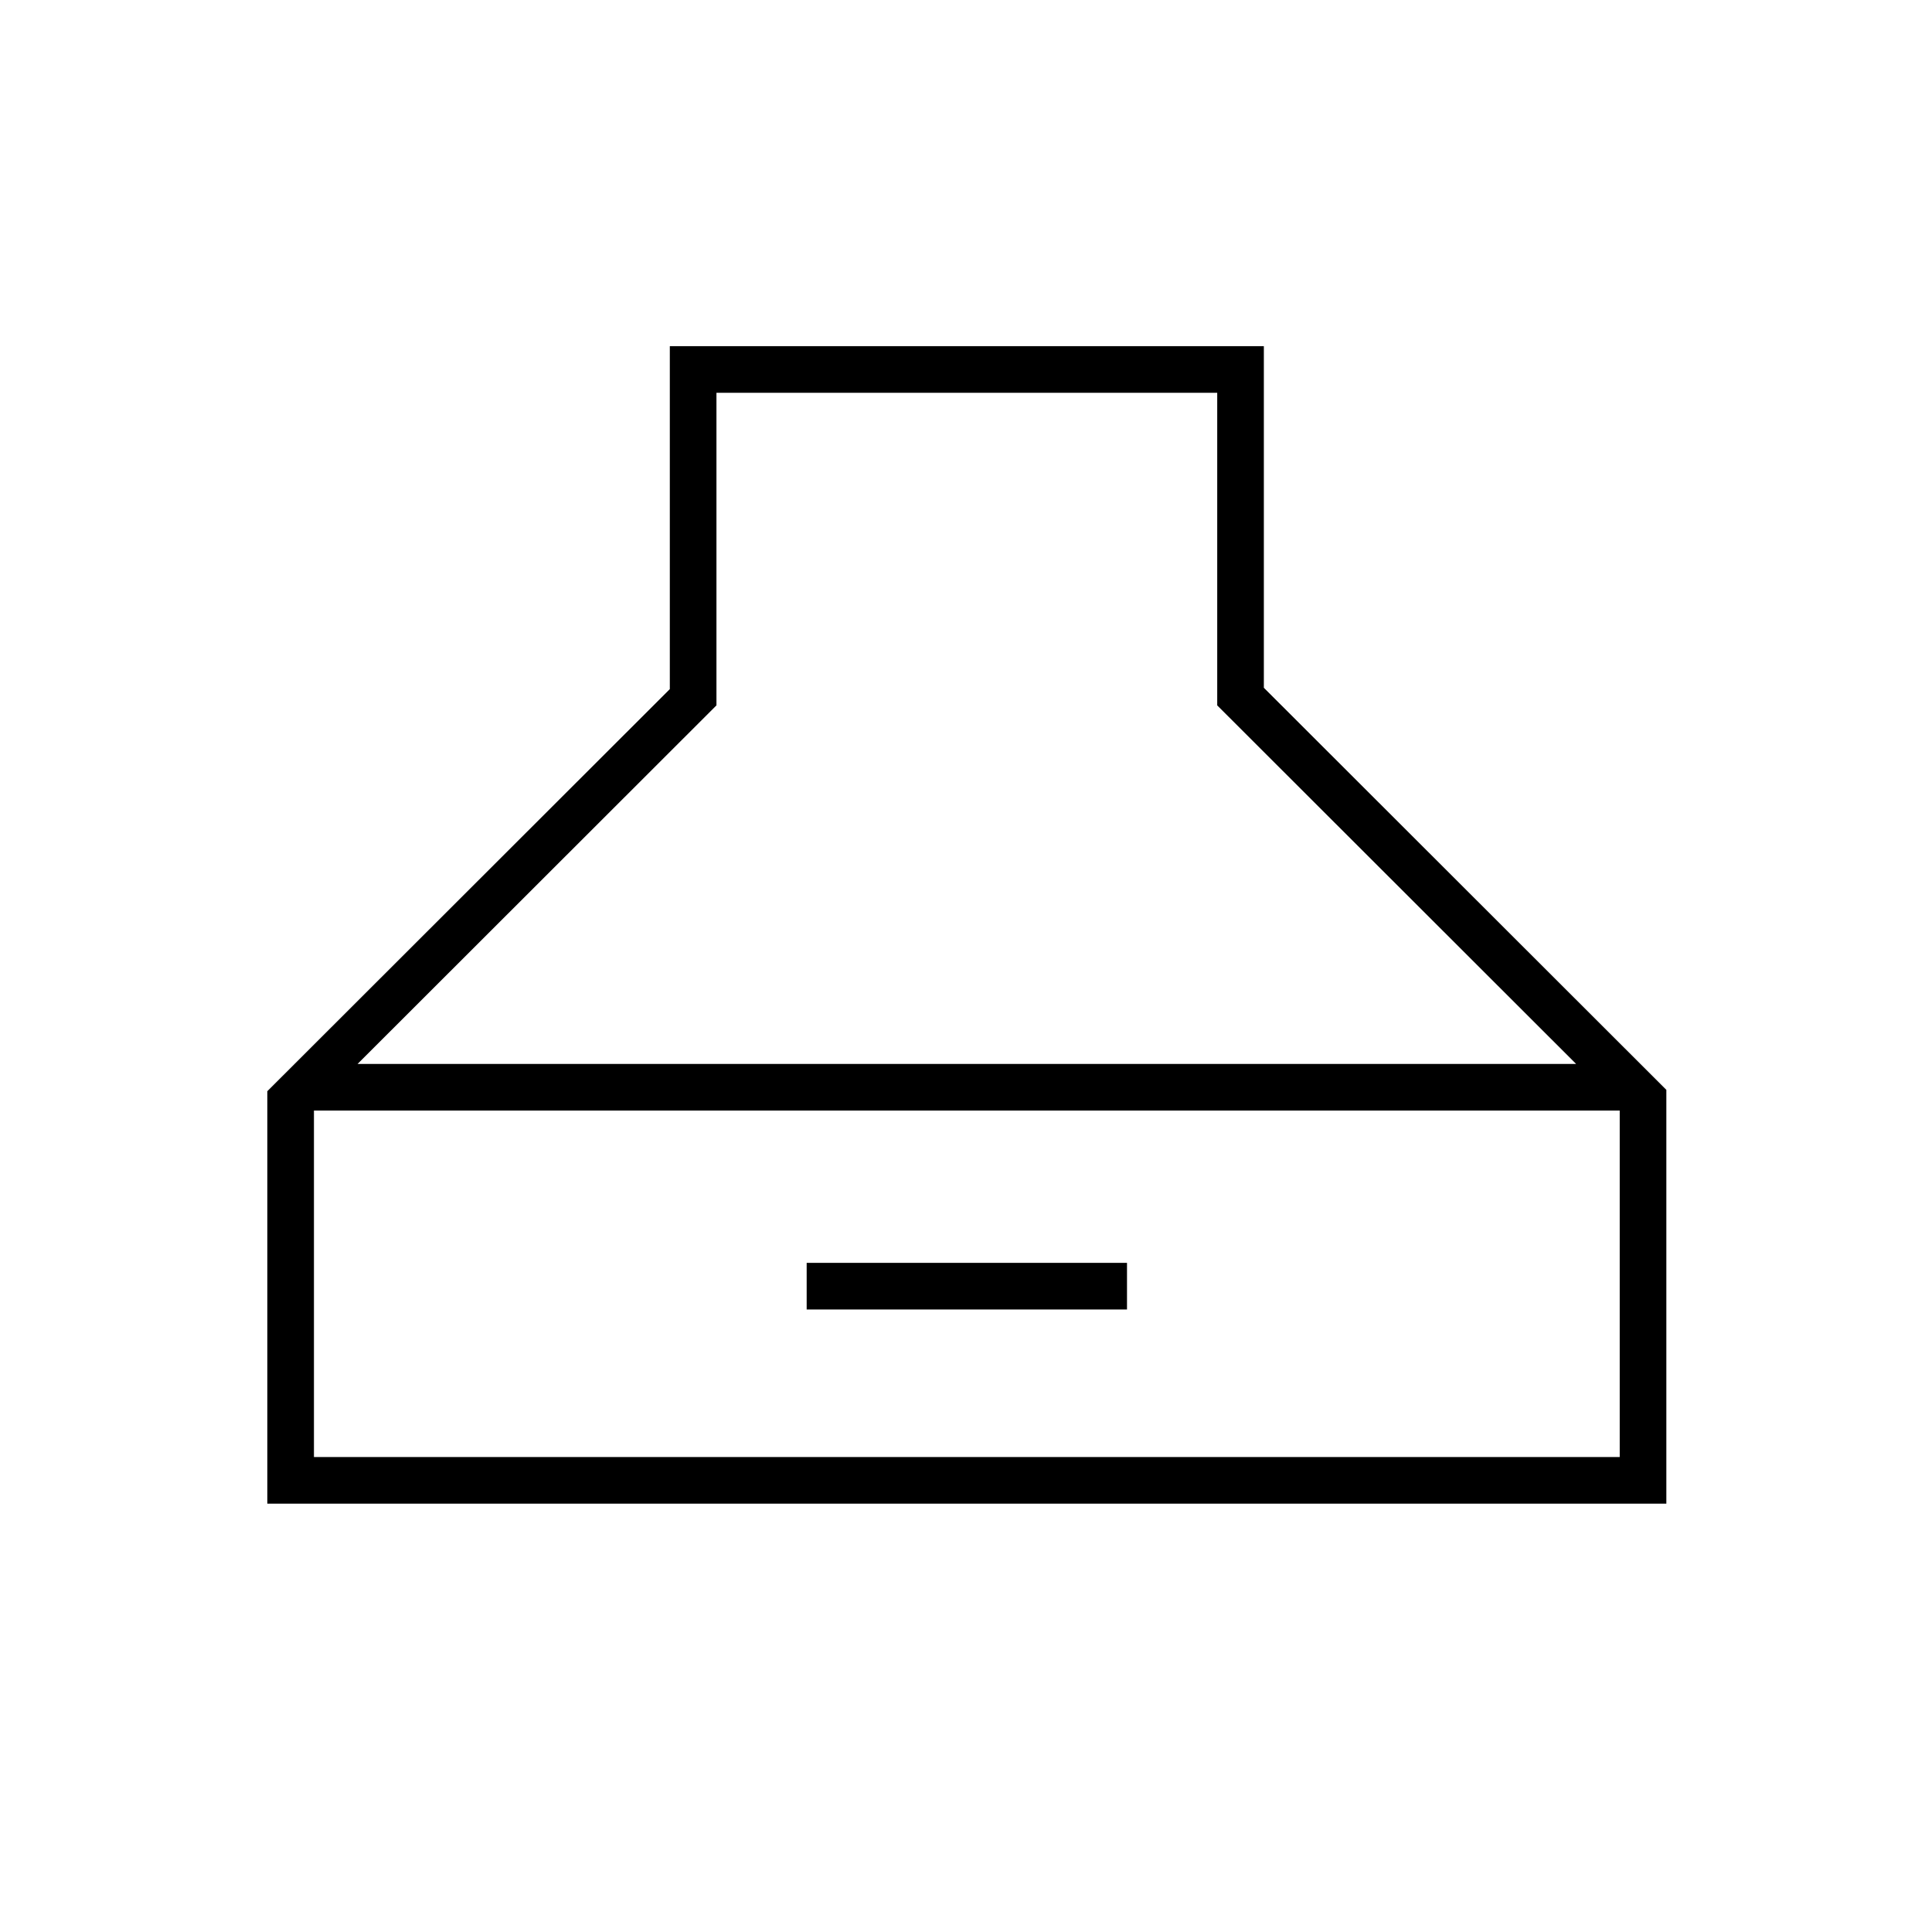 <svg xmlns="http://www.w3.org/2000/svg" height="40" viewBox="0 -960 960 960" width="40"><path d="M132.83-212.83v-204.96l200-199.79V-788H628v169.75l200 199.79v205.63H132.83Zm44.84-218.5h605.5L604.83-609.5v-155.33H356v155.33L177.67-431.33ZM156-236h648.83v-172.17H156V-236Zm244.83-73.33v-23.17H560v23.17H400.83Z"/></svg>